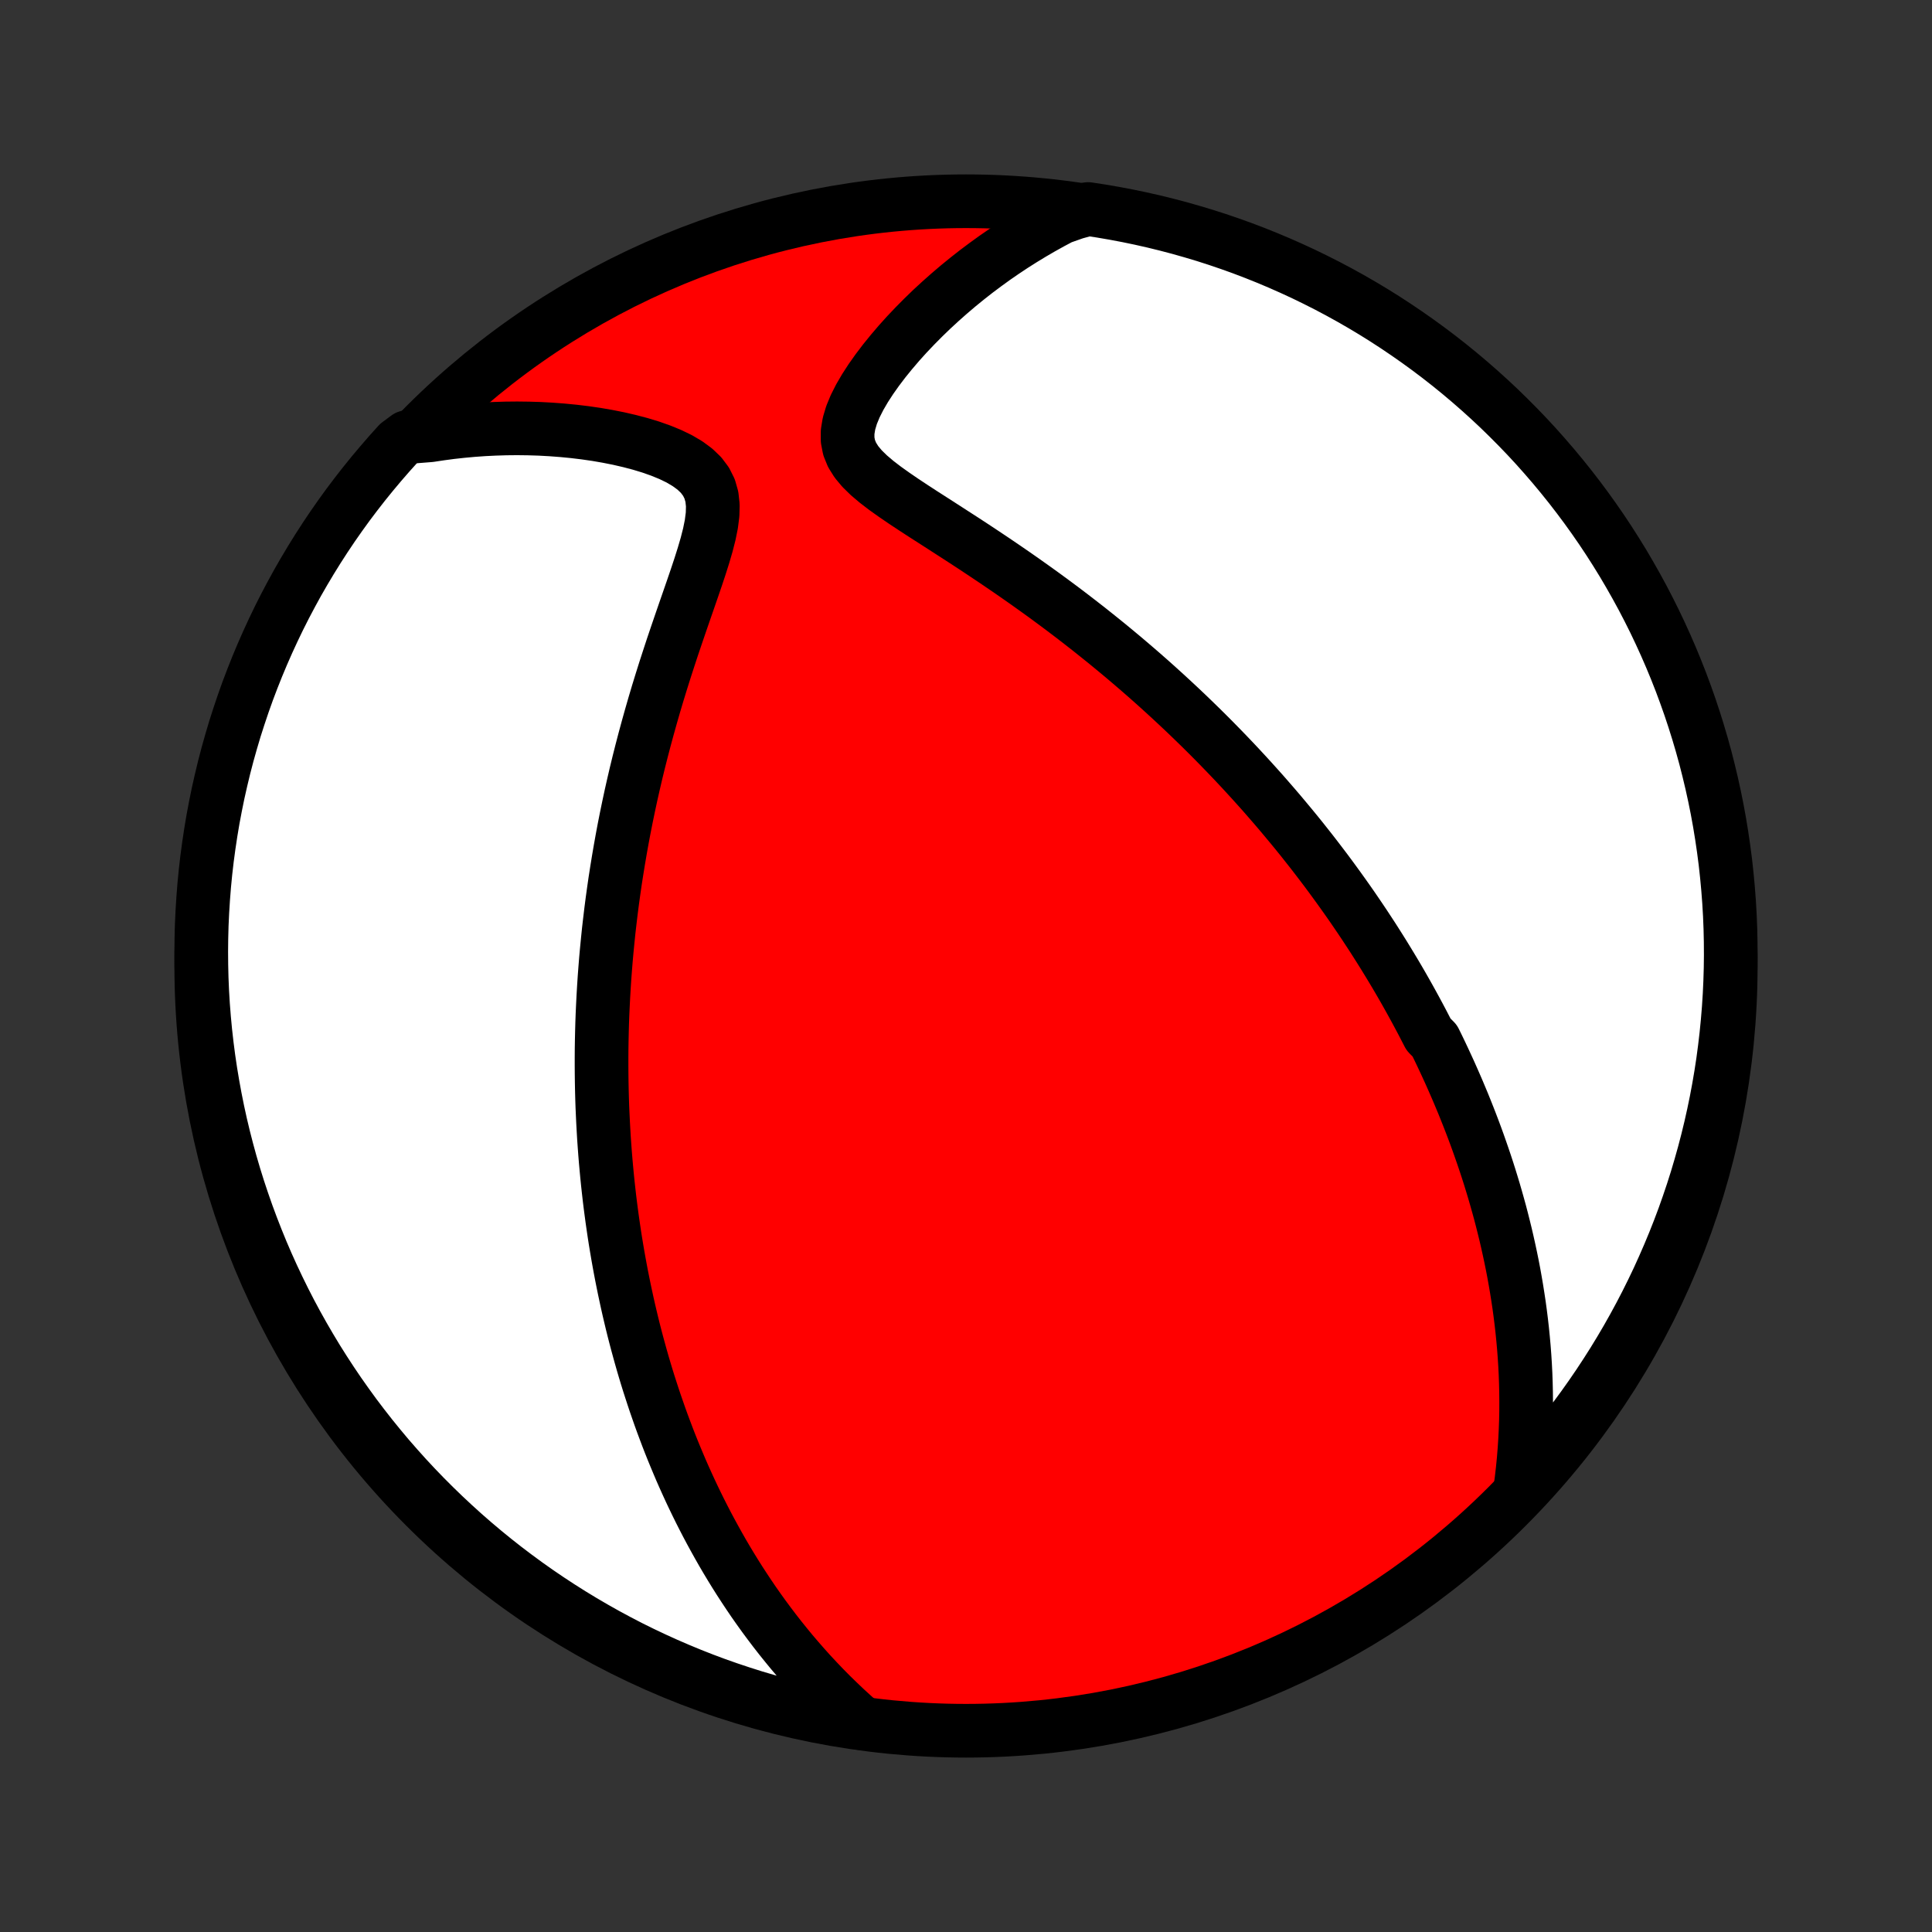 <?xml version="1.0" encoding="utf-8" standalone="no"?>
<!DOCTYPE svg PUBLIC "-//W3C//DTD SVG 1.1//EN"
  "http://www.w3.org/Graphics/SVG/1.1/DTD/svg11.dtd">
<!-- Created with matplotlib (http://matplotlib.org/) -->
<svg height="72pt" version="1.1" viewBox="0 0 72 72" width="72pt" xmlns="http://www.w3.org/2000/svg" xmlns:xlink="http://www.w3.org/1999/xlink">
 <rect x="0" y="0" width="72" height="72" fill="#333333" stroke="none"/>
 <defs>
  <style type="text/css">
*{stroke-linecap:butt;stroke-linejoin:round;}
  </style>
 </defs>
 <g id="figure_1">
  <g id="patch_1">
   <path d="
M0 72
L72 72
L72 0
L0 0
z
" style="fill:none;"/>
  </g>
  <g id="axes_1">
   <g id="PatchCollection_1">
    <defs>
     <path d="
M36 -7.5
C43.558 -7.5 50.808 -10.503 56.153 -15.848
C61.497 -21.192 64.5 -28.442 64.5 -36
C64.5 -43.558 61.497 -50.808 56.153 -56.153
C50.808 -61.497 43.558 -64.5 36 -64.5
C28.442 -64.5 21.192 -61.497 15.848 -56.153
C10.503 -50.808 7.5 -43.558 7.5 -36
C7.5 -28.442 10.503 -21.192 15.848 -15.848
C21.192 -10.503 28.442 -7.5 36 -7.5
z
" id="C0_0_a811fe30f3"/>
     <path d="
M56.65 -16.459
L56.701 -16.843
L56.745 -17.224
L56.782 -17.6
L56.812 -17.972
L56.836 -18.339
L56.854 -18.703
L56.867 -19.062
L56.874 -19.418
L56.875 -19.769
L56.872 -20.116
L56.864 -20.459
L56.852 -20.798
L56.835 -21.133
L56.814 -21.464
L56.789 -21.791
L56.76 -22.114
L56.728 -22.433
L56.692 -22.749
L56.653 -23.061
L56.611 -23.369
L56.565 -23.674
L56.517 -23.976
L56.466 -24.274
L56.413 -24.569
L56.357 -24.86
L56.298 -25.149
L56.237 -25.434
L56.174 -25.717
L56.109 -25.997
L56.041 -26.274
L55.972 -26.548
L55.901 -26.82
L55.827 -27.089
L55.752 -27.355
L55.675 -27.62
L55.596 -27.882
L55.516 -28.142
L55.434 -28.399
L55.35 -28.655
L55.264 -28.909
L55.177 -29.16
L55.089 -29.41
L54.999 -29.658
L54.907 -29.905
L54.814 -30.149
L54.719 -30.393
L54.623 -30.634
L54.526 -30.875
L54.426 -31.114
L54.326 -31.352
L54.224 -31.588
L54.12 -31.824
L54.016 -32.058
L53.909 -32.291
L53.801 -32.524
L53.692 -32.755
L53.581 -32.986
L53.468 -33.216
L53.239 -33.446
L53.121 -33.674
L53.003 -33.902
L52.882 -34.13
L52.76 -34.357
L52.636 -34.584
L52.511 -34.81
L52.384 -35.036
L52.255 -35.262
L52.124 -35.488
L51.991 -35.714
L51.856 -35.939
L51.719 -36.165
L51.581 -36.39
L51.44 -36.616
L51.297 -36.842
L51.153 -37.068
L51.005 -37.294
L50.856 -37.521
L50.704 -37.748
L50.55 -37.975
L50.394 -38.203
L50.235 -38.431
L50.073 -38.66
L49.909 -38.889
L49.742 -39.119
L49.573 -39.35
L49.401 -39.581
L49.225 -39.813
L49.047 -40.046
L48.866 -40.28
L48.681 -40.514
L48.494 -40.75
L48.303 -40.986
L48.108 -41.223
L47.91 -41.461
L47.709 -41.701
L47.504 -41.941
L47.295 -42.182
L47.083 -42.425
L46.866 -42.668
L46.646 -42.912
L46.421 -43.158
L46.192 -43.405
L45.959 -43.653
L45.722 -43.901
L45.48 -44.151
L45.233 -44.403
L44.982 -44.655
L44.726 -44.908
L44.465 -45.162
L44.2 -45.417
L43.929 -45.673
L43.653 -45.93
L43.372 -46.188
L43.086 -46.447
L42.795 -46.706
L42.498 -46.966
L42.196 -47.226
L41.889 -47.487
L41.576 -47.748
L41.258 -48.01
L40.934 -48.271
L40.606 -48.533
L40.272 -48.794
L39.932 -49.056
L39.588 -49.317
L39.238 -49.577
L38.884 -49.837
L38.525 -50.095
L38.162 -50.353
L37.794 -50.61
L37.423 -50.865
L37.049 -51.119
L36.672 -51.371
L36.293 -51.622
L35.912 -51.871
L35.531 -52.117
L35.15 -52.363
L34.772 -52.606
L34.396 -52.847
L34.027 -53.087
L33.666 -53.326
L33.317 -53.565
L32.983 -53.803
L32.67 -54.043
L32.383 -54.286
L32.13 -54.533
L31.918 -54.786
L31.754 -55.048
L31.643 -55.321
L31.588 -55.606
L31.588 -55.903
L31.639 -56.213
L31.735 -56.534
L31.871 -56.863
L32.04 -57.197
L32.237 -57.535
L32.457 -57.874
L32.697 -58.213
L32.953 -58.55
L33.223 -58.883
L33.504 -59.212
L33.796 -59.536
L34.097 -59.853
L34.406 -60.165
L34.721 -60.47
L35.043 -60.767
L35.37 -61.057
L35.701 -61.339
L36.037 -61.613
L36.376 -61.879
L36.719 -62.136
L37.064 -62.386
L37.412 -62.626
L37.763 -62.859
L38.115 -63.082
L38.469 -63.297
L38.825 -63.504
L39.181 -63.702
L39.539 -63.892
L40.057 -64.074
L40.549 -64.21
L41.039 -64.135
L41.528 -64.051
L42.015 -63.959
L42.501 -63.858
L42.984 -63.749
L43.465 -63.631
L43.944 -63.505
L44.42 -63.37
L44.894 -63.228
L45.365 -63.077
L45.834 -62.917
L46.299 -62.75
L46.761 -62.574
L47.22 -62.39
L47.676 -62.198
L48.128 -61.998
L48.576 -61.791
L49.02 -61.575
L49.461 -61.352
L49.897 -61.121
L50.33 -60.882
L50.757 -60.636
L51.181 -60.382
L51.599 -60.121
L52.013 -59.852
L52.422 -59.576
L52.826 -59.293
L53.225 -59.003
L53.619 -58.706
L54.007 -58.402
L54.39 -58.091
L54.767 -57.773
L55.138 -57.449
L55.504 -57.118
L55.864 -56.781
L56.217 -56.437
L56.565 -56.087
L56.906 -55.732
L57.241 -55.37
L57.569 -55.002
L57.891 -54.628
L58.206 -54.249
L58.515 -53.864
L58.816 -53.474
L59.111 -53.078
L59.398 -52.678
L59.679 -52.272
L59.952 -51.861
L60.218 -51.445
L60.477 -51.025
L60.727 -50.6
L60.971 -50.17
L61.207 -49.737
L61.435 -49.299
L61.656 -48.857
L61.868 -48.411
L62.073 -47.961
L62.27 -47.508
L62.459 -47.051
L62.64 -46.591
L62.812 -46.128
L62.977 -45.661
L63.133 -45.192
L63.281 -44.72
L63.421 -44.245
L63.553 -43.767
L63.675 -43.288
L63.79 -42.806
L63.896 -42.322
L63.994 -41.836
L64.083 -41.348
L64.163 -40.858
L64.235 -40.368
L64.299 -39.875
L64.353 -39.382
L64.399 -38.888
L64.437 -38.392
L64.466 -37.896
L64.486 -37.4
L64.497 -36.903
L64.5 -36.406
L64.494 -35.908
L64.479 -35.411
L64.456 -34.913
L64.424 -34.417
L64.383 -33.92
L64.334 -33.425
L64.276 -32.93
L64.21 -32.435
L64.135 -31.943
L64.051 -31.451
L63.959 -30.961
L63.858 -30.472
L63.749 -29.985
L63.631 -29.499
L63.505 -29.016
L63.37 -28.535
L63.228 -28.056
L63.077 -27.58
L62.917 -27.106
L62.75 -26.634
L62.574 -26.166
L62.39 -25.701
L62.198 -25.239
L61.998 -24.78
L61.791 -24.324
L61.575 -23.872
L61.352 -23.424
L61.121 -22.98
L60.882 -22.539
L60.636 -22.103
L60.382 -21.671
L60.121 -21.243
L59.852 -20.82
L59.576 -20.401
L59.293 -19.987
L59.003 -19.578
L58.706 -19.174
L58.402 -18.775
L58.091 -18.381
L57.773 -17.993
L57.449 -17.61
L57.118 -17.233
z
" id="C0_1_d2f0ed0b9f"/>
     <path d="
M32.106 -7.782
L31.811 -8.043
L31.524 -8.305
L31.246 -8.569
L30.975 -8.833
L30.712 -9.099
L30.457 -9.366
L30.209 -9.632
L29.968 -9.9
L29.735 -10.167
L29.507 -10.434
L29.287 -10.702
L29.072 -10.969
L28.864 -11.236
L28.662 -11.503
L28.465 -11.769
L28.274 -12.035
L28.088 -12.3
L27.908 -12.565
L27.733 -12.829
L27.562 -13.092
L27.396 -13.355
L27.235 -13.617
L27.078 -13.878
L26.925 -14.139
L26.777 -14.399
L26.633 -14.658
L26.492 -14.916
L26.355 -15.173
L26.222 -15.43
L26.092 -15.686
L25.966 -15.941
L25.843 -16.196
L25.723 -16.45
L25.607 -16.703
L25.493 -16.956
L25.382 -17.208
L25.275 -17.46
L25.17 -17.711
L25.067 -17.962
L24.967 -18.212
L24.87 -18.462
L24.776 -18.712
L24.683 -18.961
L24.593 -19.21
L24.506 -19.459
L24.42 -19.707
L24.337 -19.956
L24.256 -20.204
L24.176 -20.453
L24.099 -20.701
L24.024 -20.95
L23.951 -21.198
L23.88 -21.447
L23.811 -21.697
L23.743 -21.946
L23.677 -22.196
L23.613 -22.446
L23.551 -22.697
L23.491 -22.948
L23.432 -23.2
L23.375 -23.452
L23.32 -23.706
L23.266 -23.959
L23.214 -24.214
L23.163 -24.47
L23.114 -24.727
L23.067 -24.984
L23.021 -25.243
L22.977 -25.503
L22.934 -25.764
L22.893 -26.027
L22.854 -26.291
L22.816 -26.556
L22.78 -26.823
L22.745 -27.091
L22.712 -27.361
L22.681 -27.633
L22.651 -27.907
L22.623 -28.182
L22.597 -28.459
L22.572 -28.738
L22.549 -29.02
L22.528 -29.303
L22.508 -29.589
L22.491 -29.878
L22.475 -30.168
L22.461 -30.461
L22.448 -30.756
L22.438 -31.055
L22.43 -31.355
L22.424 -31.659
L22.42 -31.965
L22.418 -32.275
L22.418 -32.587
L22.42 -32.903
L22.425 -33.221
L22.432 -33.543
L22.441 -33.868
L22.453 -34.197
L22.468 -34.528
L22.485 -34.864
L22.505 -35.203
L22.527 -35.545
L22.553 -35.891
L22.581 -36.241
L22.613 -36.594
L22.648 -36.952
L22.685 -37.313
L22.727 -37.678
L22.771 -38.046
L22.819 -38.419
L22.871 -38.795
L22.926 -39.176
L22.986 -39.56
L23.049 -39.948
L23.116 -40.34
L23.187 -40.736
L23.262 -41.135
L23.342 -41.538
L23.426 -41.944
L23.514 -42.354
L23.607 -42.767
L23.704 -43.183
L23.806 -43.602
L23.913 -44.024
L24.024 -44.449
L24.14 -44.876
L24.26 -45.305
L24.384 -45.736
L24.513 -46.169
L24.646 -46.602
L24.783 -47.037
L24.924 -47.472
L25.067 -47.907
L25.214 -48.341
L25.362 -48.774
L25.511 -49.206
L25.66 -49.635
L25.807 -50.06
L25.951 -50.481
L26.089 -50.896
L26.218 -51.304
L26.335 -51.704
L26.434 -52.092
L26.51 -52.467
L26.556 -52.827
L26.565 -53.167
L26.53 -53.486
L26.446 -53.781
L26.311 -54.051
L26.126 -54.297
L25.894 -54.519
L25.621 -54.719
L25.315 -54.9
L24.98 -55.062
L24.623 -55.208
L24.249 -55.34
L23.86 -55.458
L23.461 -55.563
L23.054 -55.657
L22.641 -55.739
L22.224 -55.811
L21.803 -55.872
L21.381 -55.923
L20.958 -55.964
L20.535 -55.996
L20.113 -56.019
L19.691 -56.032
L19.272 -56.037
L18.855 -56.033
L18.44 -56.02
L18.029 -56
L17.62 -55.971
L17.215 -55.934
L16.814 -55.89
L16.416 -55.837
L16.023 -55.778
L15.178 -55.711
L14.841 -55.46
L14.511 -55.093
L14.188 -54.721
L13.871 -54.343
L13.561 -53.96
L13.258 -53.571
L12.961 -53.177
L12.672 -52.777
L12.39 -52.373
L12.115 -51.963
L11.847 -51.548
L11.587 -51.129
L11.334 -50.705
L11.088 -50.277
L10.851 -49.844
L10.62 -49.407
L10.398 -48.967
L10.184 -48.522
L9.977 -48.073
L9.778 -47.621
L9.587 -47.165
L9.404 -46.705
L9.229 -46.243
L9.063 -45.777
L8.905 -45.308
L8.754 -44.837
L8.613 -44.362
L8.479 -43.886
L8.354 -43.407
L8.238 -42.925
L8.129 -42.442
L8.03 -41.956
L7.938 -41.469
L7.856 -40.98
L7.782 -40.489
L7.716 -39.997
L7.659 -39.504
L7.611 -39.01
L7.572 -38.515
L7.541 -38.019
L7.518 -37.523
L7.505 -37.026
L7.5 -36.529
L7.504 -36.031
L7.516 -35.534
L7.537 -35.037
L7.567 -34.54
L7.606 -34.043
L7.653 -33.547
L7.709 -33.052
L7.773 -32.558
L7.846 -32.065
L7.928 -31.573
L8.018 -31.082
L8.116 -30.593
L8.223 -30.105
L8.339 -29.619
L8.463 -29.136
L8.595 -28.654
L8.736 -28.174
L8.885 -27.697
L9.043 -27.223
L9.208 -26.751
L9.382 -26.282
L9.564 -25.816
L9.753 -25.353
L9.951 -24.893
L10.157 -24.437
L10.371 -23.984
L10.592 -23.535
L10.821 -23.089
L11.058 -22.648
L11.303 -22.21
L11.555 -21.777
L11.814 -21.348
L12.081 -20.924
L12.355 -20.504
L12.636 -20.089
L12.925 -19.679
L13.22 -19.273
L13.523 -18.873
L13.832 -18.478
L14.148 -18.089
L14.47 -17.704
L14.8 -17.326
L15.135 -16.953
L15.477 -16.586
L15.825 -16.225
L16.18 -15.87
L16.54 -15.521
L16.907 -15.178
L17.279 -14.841
L17.657 -14.511
L18.04 -14.188
L18.429 -13.871
L18.823 -13.561
L19.223 -13.258
L19.628 -12.961
L20.037 -12.672
L20.452 -12.39
L20.871 -12.115
L21.295 -11.847
L21.723 -11.587
L22.156 -11.334
L22.593 -11.088
L23.033 -10.851
L23.478 -10.62
L23.927 -10.398
L24.379 -10.184
L24.835 -9.977
L25.295 -9.778
L25.757 -9.587
L26.223 -9.404
L26.692 -9.229
L27.163 -9.063
L27.637 -8.905
L28.114 -8.754
L28.593 -8.613
L29.075 -8.479
L29.558 -8.354
L30.044 -8.238
L30.531 -8.129
L31.02 -8.03
L31.511 -7.938
z
" id="C0_2_c37c374573"/>
    </defs>
    <g clip-path="url(#p1bffca34e9)">
     <use style="fill:#ff0000;stroke:#000000;stroke-width:2.0;" x="0.0" xlink:href="#C0_0_a811fe30f3" y="72.0"/>
    </g>
    <g clip-path="url(#p1bffca34e9)">
     <use style="fill:#ffffff;stroke:#000000;stroke-width:2.0;" x="0.0" xlink:href="#C0_1_d2f0ed0b9f" y="72.0"/>
    </g>
    <g clip-path="url(#p1bffca34e9)">
     <use style="fill:#ffffff;stroke:#000000;stroke-width:2.0;" x="0.0" xlink:href="#C0_2_c37c374573" y="72.0"/>
    </g>
   </g>
  </g>
 </g>
 <defs>
  <clipPath id="p1bffca34e9">
   <rect height="72.0" width="72.0" x="0.0" y="0.0"/>
  </clipPath>
 </defs>
</svg>

